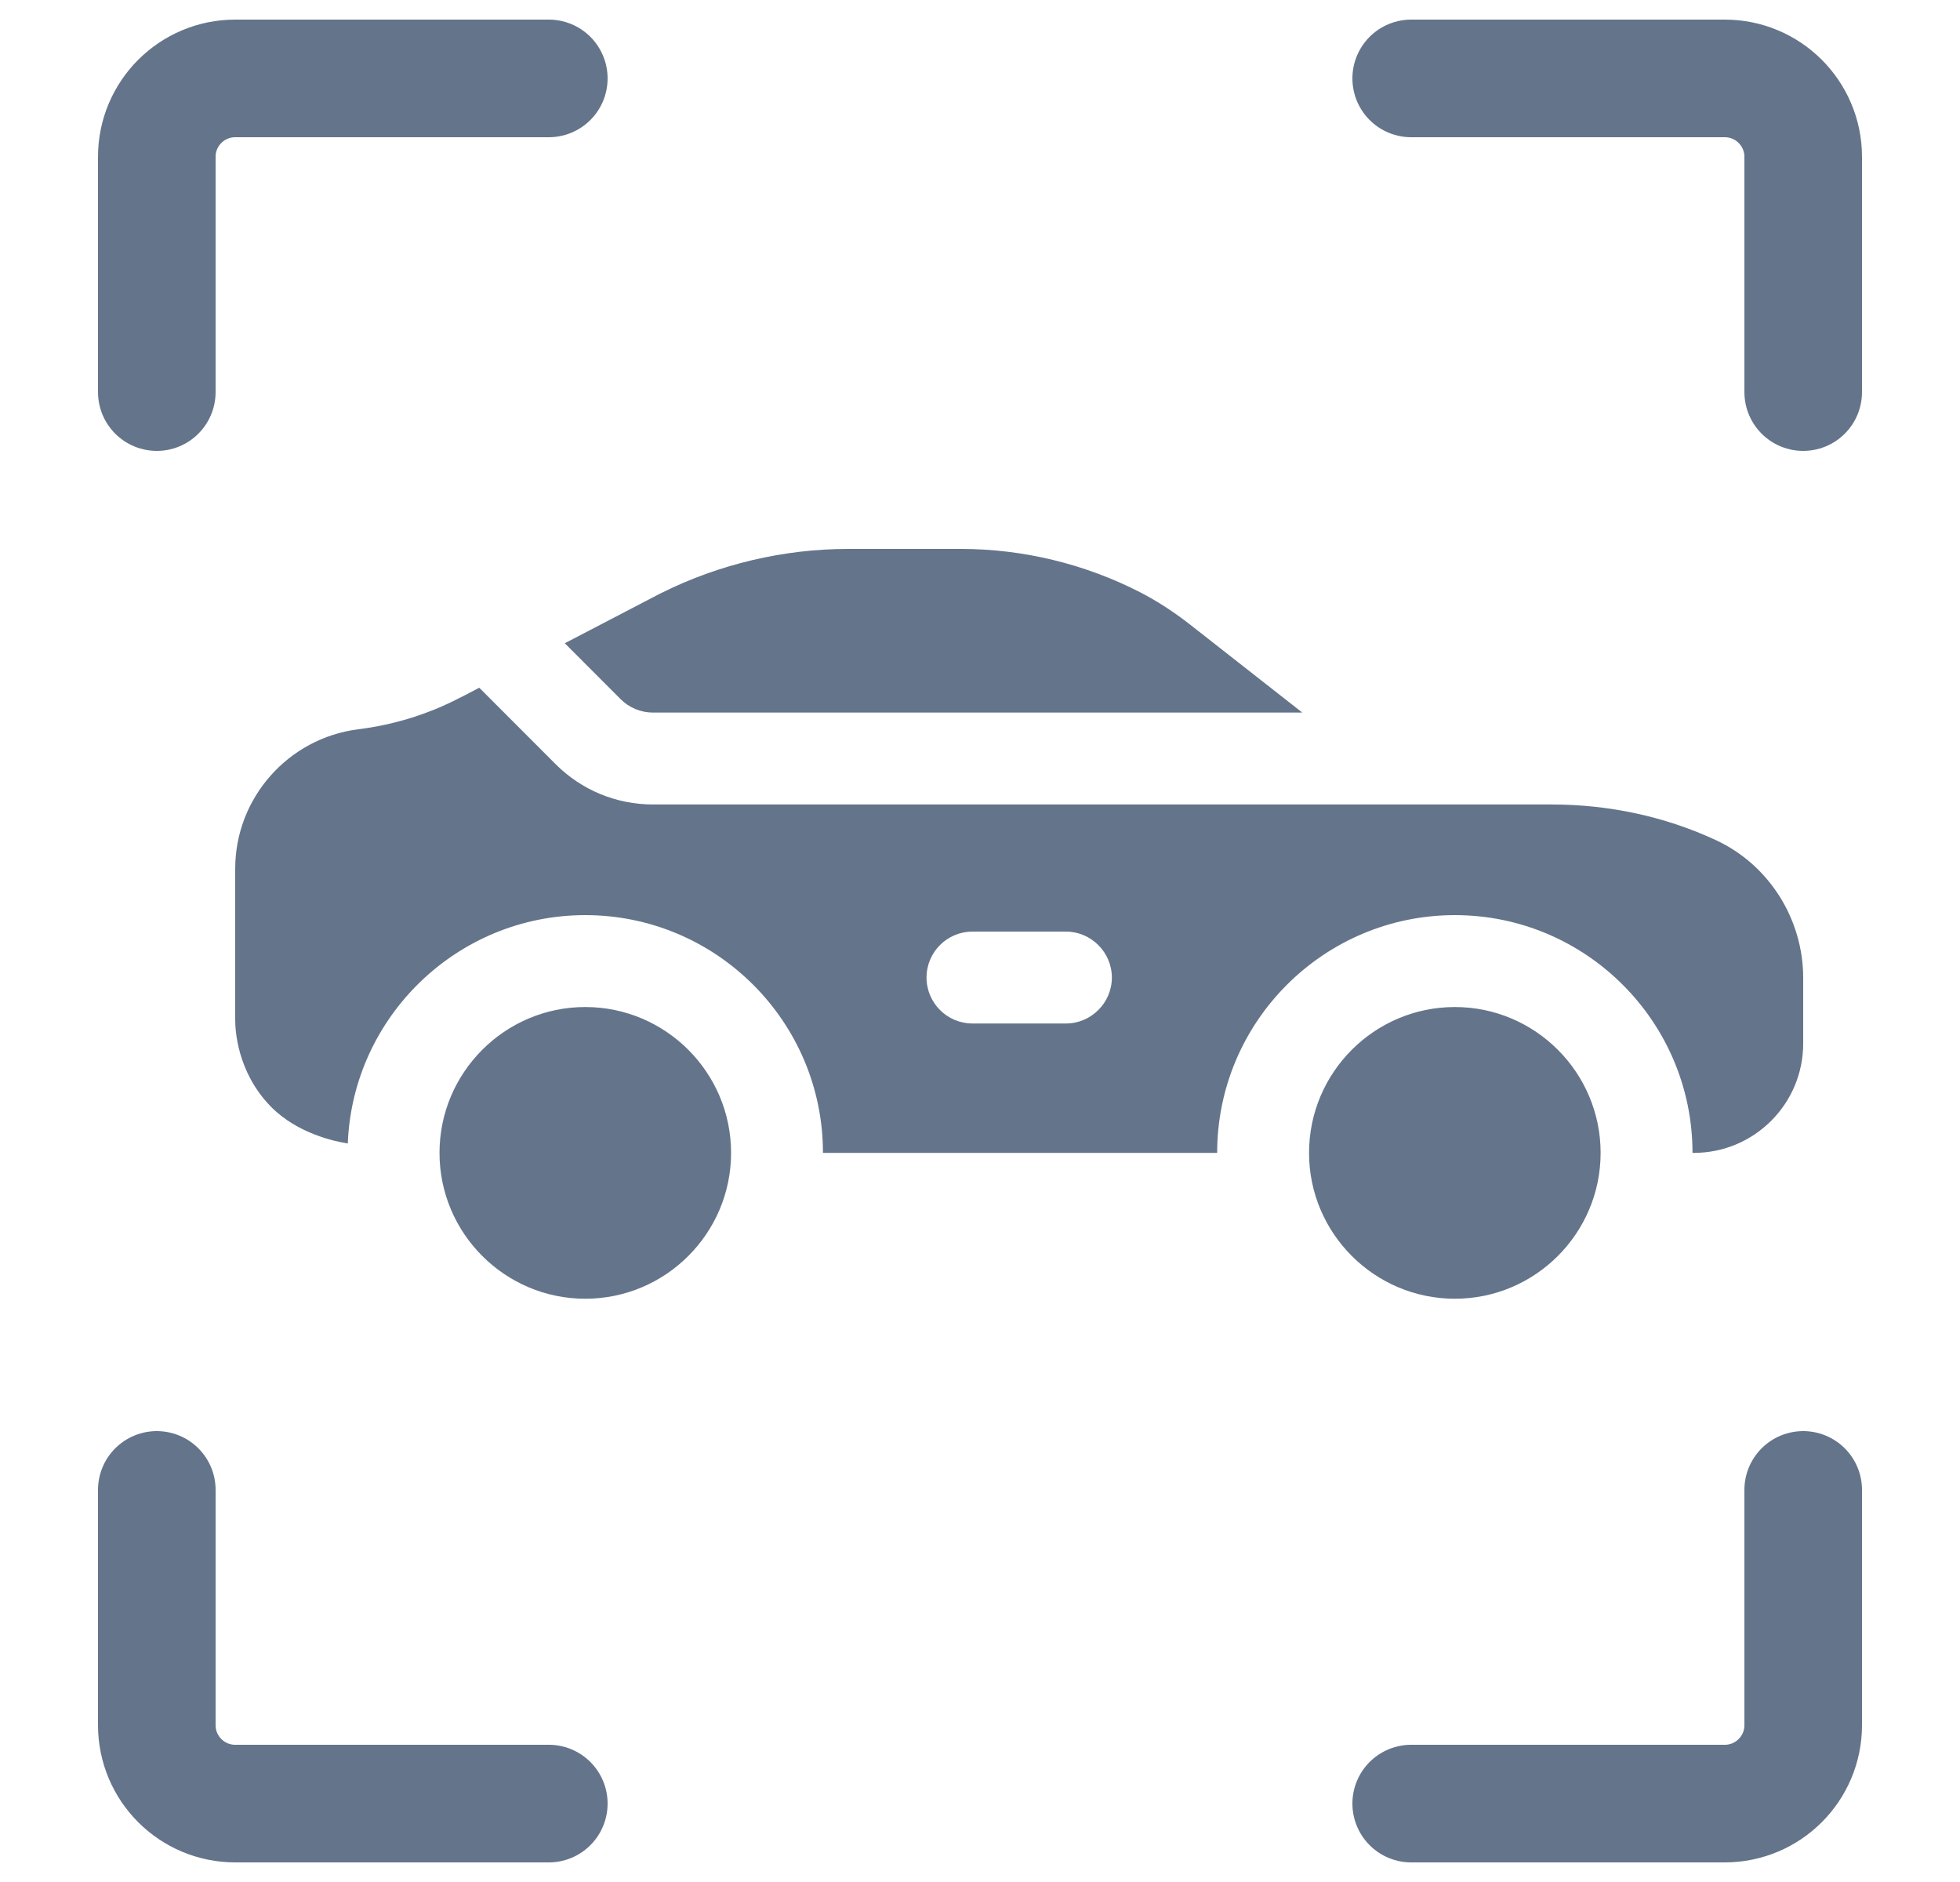 <svg width="25" height="24" viewBox="0 0 25 24" fill="none" xmlns="http://www.w3.org/2000/svg">
<path fill-rule="evenodd" clip-rule="evenodd" d="M8.33 9.087C8.173 9.087 8.027 9.026 7.916 8.916L7.204 8.203L8.423 7.568L8.427 7.567C8.428 7.566 8.43 7.565 8.432 7.564C9.17 7.195 9.995 7 10.82 7H12.257C13.047 7 13.836 7.191 14.539 7.551C14.755 7.662 14.971 7.802 15.181 7.966L16.611 9.087H8.33ZM19.791 10.259C20.514 10.259 21.231 10.409 21.887 10.714C22.563 11.028 23 11.718 23 12.473V13.307C23 14.077 22.375 14.702 21.605 14.702H21.588C21.588 13.03 20.228 11.67 18.557 11.67C16.885 11.67 15.525 13.03 15.525 14.702H10.497C10.497 13.03 9.137 11.67 7.465 11.67C5.834 11.67 4.499 12.966 4.436 14.582C4.293 14.56 3.795 14.462 3.452 14.109C3.019 13.664 3.001 13.123 3 13.008V11.079C3 10.177 3.675 9.413 4.57 9.3C4.882 9.261 5.186 9.186 5.477 9.073C5.673 9.001 5.889 8.888 6.079 8.788L6.079 8.788L6.079 8.788L6.113 8.77L7.087 9.745C7.419 10.076 7.86 10.259 8.33 10.259H19.791ZM12.404 13.052H13.596C13.918 13.052 14.182 12.788 14.182 12.466C14.182 12.145 13.918 11.88 13.596 11.88H12.404C12.081 11.88 11.818 12.142 11.818 12.466C11.818 12.79 12.081 13.052 12.404 13.052ZM7.465 12.842C6.44 12.842 5.606 13.677 5.606 14.702C5.606 15.727 6.44 16.562 7.465 16.562C8.491 16.562 9.325 15.727 9.325 14.702C9.325 13.677 8.491 12.842 7.465 12.842ZM16.697 14.702C16.697 13.677 17.531 12.842 18.557 12.842C19.582 12.842 20.416 13.677 20.416 14.702C20.416 15.727 19.582 16.562 18.557 16.562C17.531 16.562 16.697 15.727 16.697 14.702Z" fill="#64748B"/>
<path d="M18 1H22C22.552 1 23 1.448 23 2V5" stroke="#64748B" stroke-width="1.5" stroke-linecap="round"/>
<path d="M7 1H3C2.448 1 2 1.448 2 2V5" stroke="#64748B" stroke-width="1.5" stroke-linecap="round"/>
<path d="M7 23H3C2.448 23 2 22.552 2 22V19" stroke="#64748B" stroke-width="1.5" stroke-linecap="round"/>
<path d="M18 23H22C22.552 23 23 22.552 23 22V19" stroke="#64748B" stroke-width="1.5" stroke-linecap="round"/>
</svg>
